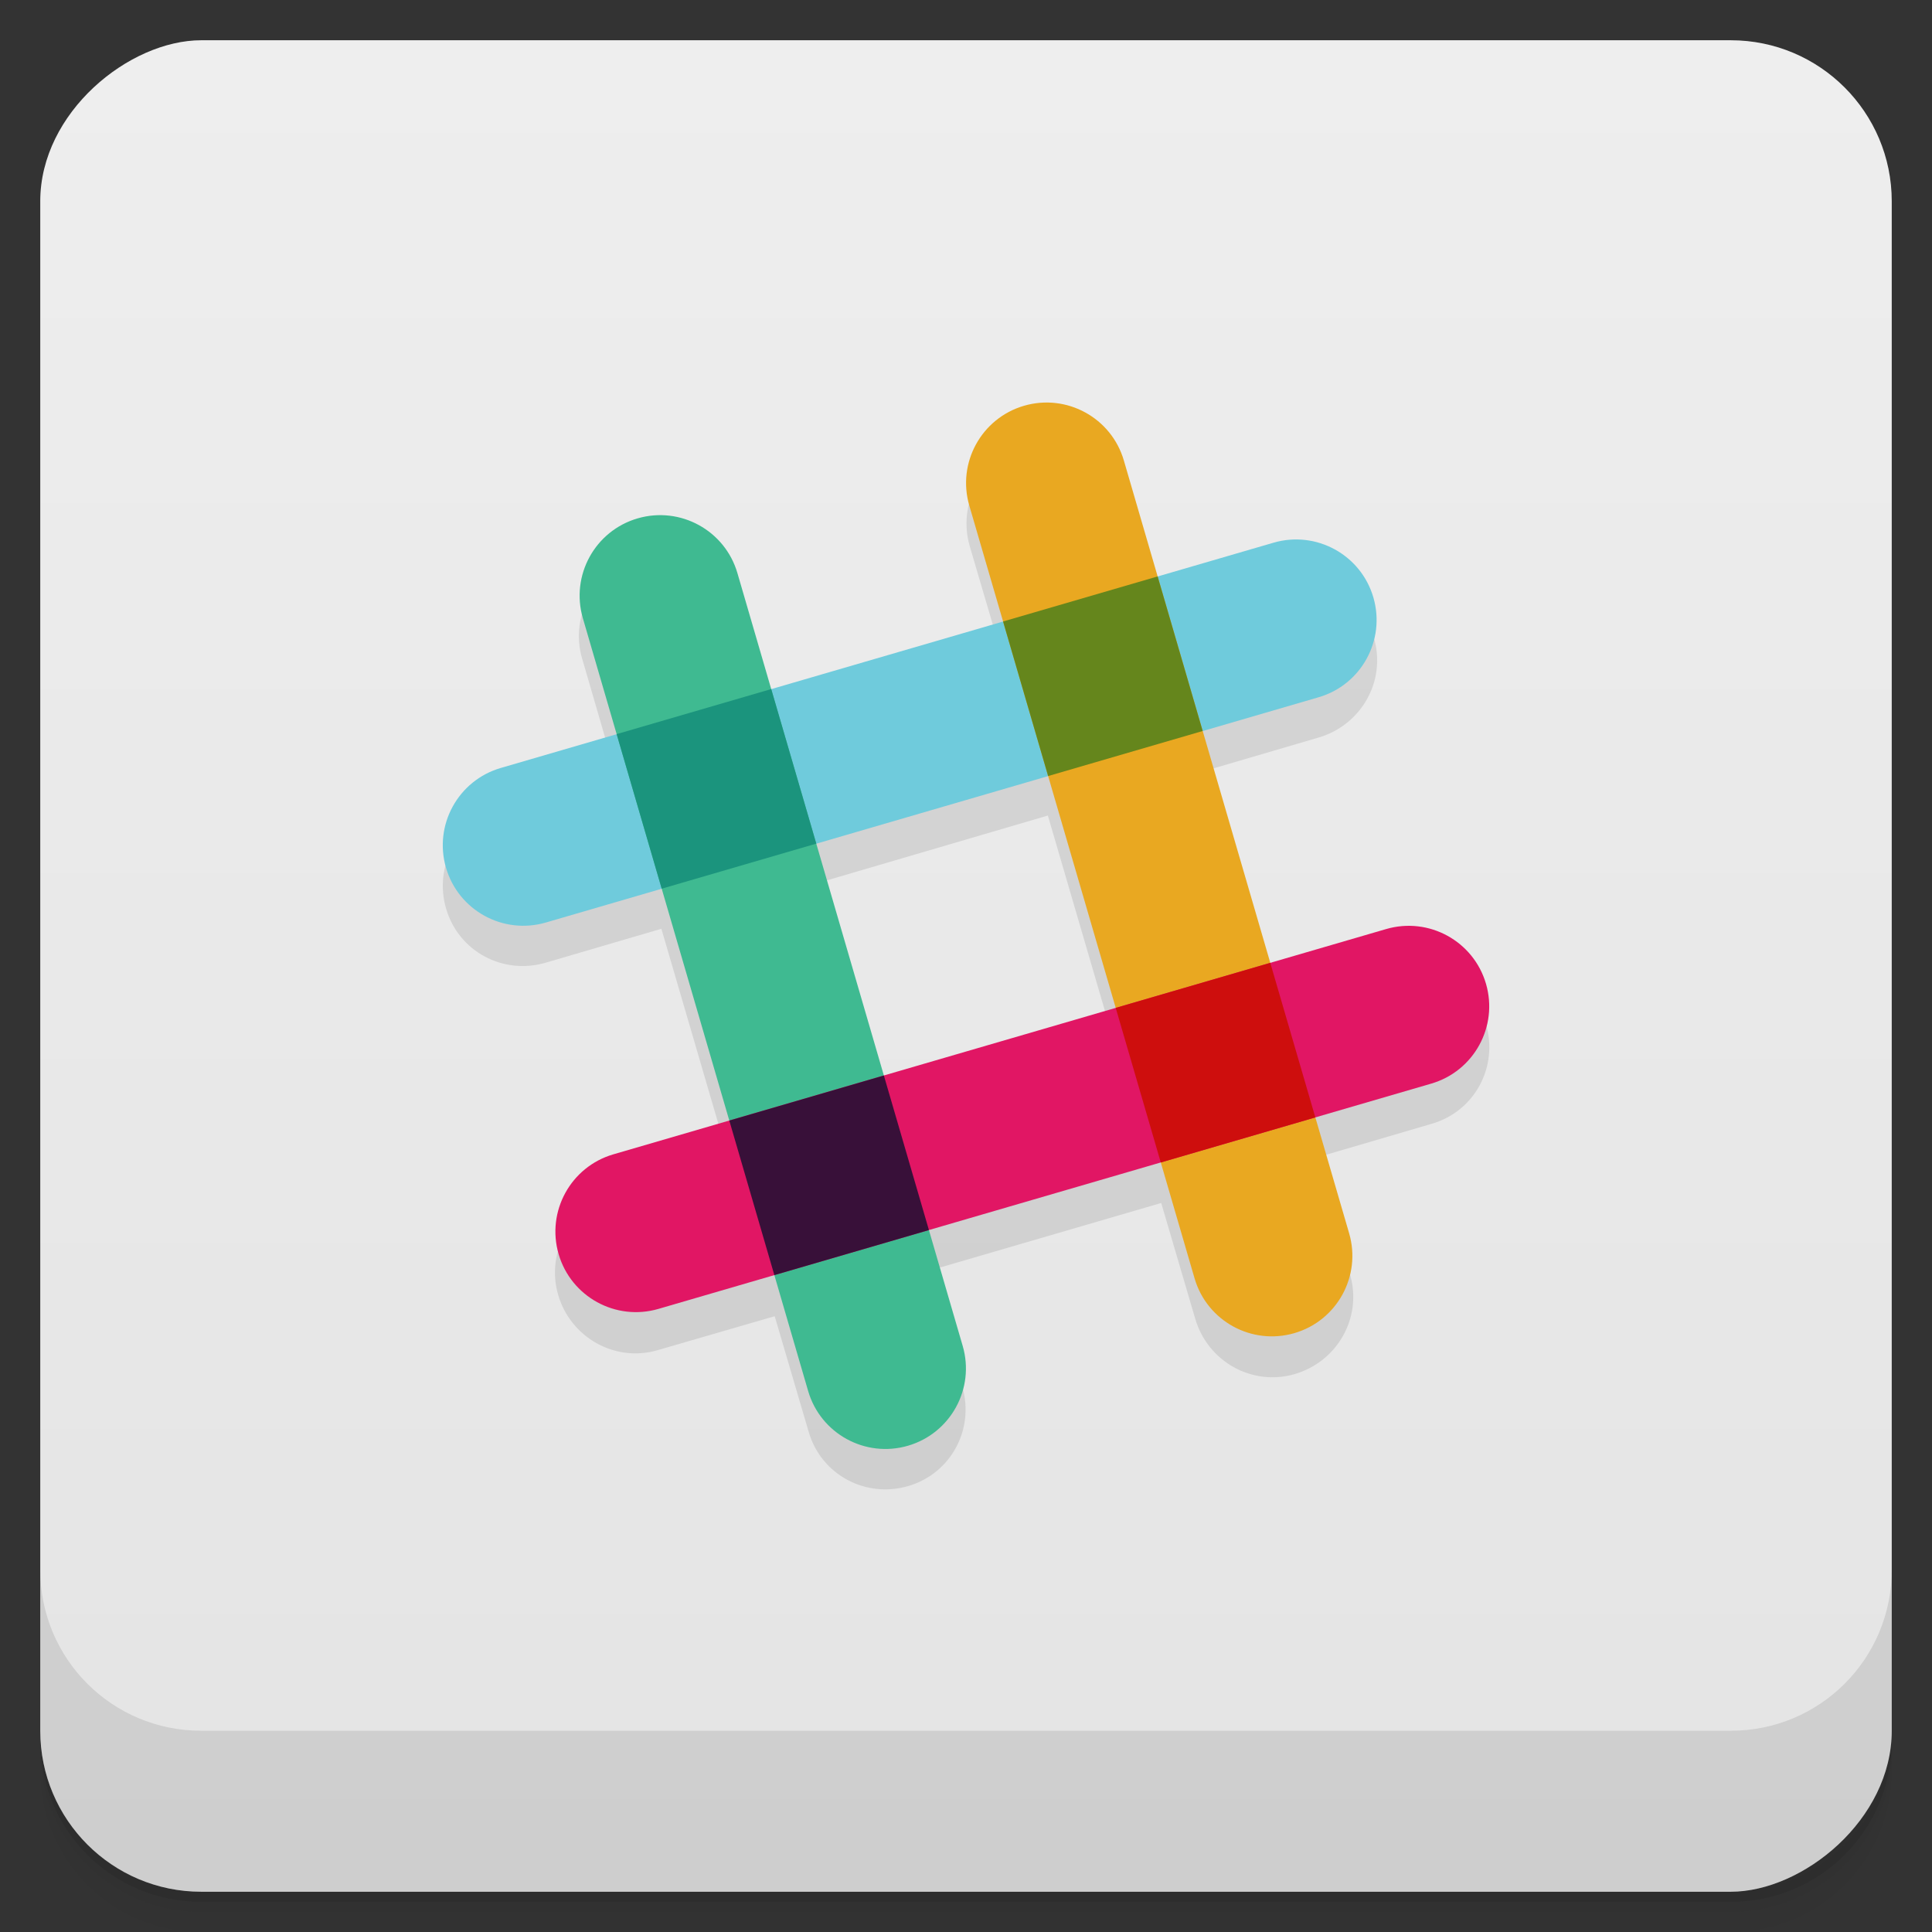 <svg width="48" height="48" version="1.1" viewBox="0 0 48 48" xmlns="http://www.w3.org/2000/svg">
 <rect x="0" y="0" width="48" height="48" fill="#333333" stroke="none"/>
 <defs>
  <linearGradient id="linearGradient4501" x1="-47" x2="-1" y1="2.8779e-15" y2="6.1232e-17" gradientUnits="userSpaceOnUse">
   <stop style="stop-color:#e4e4e4" offset="0"/>
   <stop style="stop-color:#eee" offset="1"/>
  </linearGradient>
 </defs>
 <g transform="translate(0 3.949e-5)">
  <path d="m1 43v0.25c0 2.216 1.784 4 4 4h38c2.216 0 4-1.784 4-4v-0.25c0 2.216-1.784 4-4 4h-38c-2.216 0-4-1.784-4-4zm0 0.5v0.5c0 2.216 1.784 4 4 4h38c2.216 0 4-1.784 4-4v-0.5c0 2.216-1.784 4-4 4h-38c-2.216 0-4-1.784-4-4z" style="opacity:.02"/>
  <path d="m1 43.25v0.25c0 2.216 1.784 4 4 4h38c2.216 0 4-1.784 4-4v-0.25c0 2.216-1.784 4-4 4h-38c-2.216 0-4-1.784-4-4z" style="opacity:.05"/>
  <path d="m1 43v0.25c0 2.216 1.784 4 4 4h38c2.216 0 4-1.784 4-4v-0.25c0 2.216-1.784 4-4 4h-38c-2.216 0-4-1.784-4-4z" style="opacity:.1"/>
 </g>
 <rect transform="rotate(-90)" x="-47" y="1" width="46" height="46" rx="4" style="fill:url(#linearGradient4501)"/>
 <g transform="translate(0 3.949e-5)">
  <g transform="translate(0 -1004.4)">
   <path d="m1 1043.4v4c0 2.216 1.784 4 4 4h38c2.216 0 4-1.784 4-4v-4c0 2.216-1.784 4-4 4h-38c-2.216 0-4-1.784-4-4z" style="opacity:.1"/>
  </g>
 </g>
 <path d="m25.846 11.01c-0.133 0.011-0.274 0.055-0.407 0.094-1.061 0.309-1.654 1.409-1.345 2.469l0.845 2.876h-0.031l-5.755 1.688-0.845-2.876c-0.309-1.061-1.41-1.684-2.471-1.375s-1.686 1.409-1.376 2.469l0.845 2.907-2.878 0.844c-1.061 0.309-1.654 1.409-1.345 2.469 0.309 1.061 1.41 1.653 2.471 1.344l2.878-0.844 1.689 5.782-2.878 0.844c-1.061 0.309-1.686 1.409-1.376 2.469 0.309 1.061 1.41 1.684 2.471 1.375l2.909-0.844 0.845 2.876c0.309 1.061 1.41 1.653 2.471 1.344s1.654-1.409 1.345-2.469l-0.845-2.876 5.787-1.688 0.845 2.876c0.309 1.061 1.41 1.684 2.471 1.375s1.686-1.409 1.376-2.469l-0.845-2.907 2.878-0.844c1.061-0.309 1.654-1.409 1.345-2.469-0.309-1.061-1.41-1.653-2.471-1.344l-2.878 0.844v-0.031l-1.689-5.751 2.878-0.844c1.061-0.309 1.686-1.409 1.376-2.469-0.309-1.061-1.41-1.684-2.471-1.375l-2.909 0.844-0.845-2.876c-0.271-0.928-1.136-1.514-2.064-1.438zm0.188 9.252 1.689 5.782v0.031l-5.755 1.657-1.689-5.751v-0.031z" style="opacity:.1"/>
 <path d="m12.441 19.08c-1.06 0.309-1.669 1.419-1.36 2.48 0.309 1.06 1.419 1.669 2.48 1.36l19.2-5.597c1.06-0.309 1.669-1.419 1.36-2.48-0.309-1.06-1.419-1.669-2.48-1.36z" style="fill:#6fcbdc"/>
 <path d="m18.321 14.239c-0.309-1.06-1.419-1.669-2.48-1.36-1.06 0.309-1.669 1.419-1.36 2.48l5.597 19.2c0.309 1.06 1.419 1.669 2.48 1.36 1.06-0.309 1.669-1.419 1.36-2.48z" style="fill:#3fba91"/>
 <rect transform="rotate(-16.252)" x="9.604" y="21.798" width="4" height="4" style="fill:#1b947d"/>
 <path d="m27.922 11.441c-0.309-1.06-1.419-1.669-2.48-1.36-1.06 0.309-1.669 1.419-1.36 2.48l5.597 19.2c0.309 1.06 1.419 1.669 2.48 1.36 1.06-0.309 1.669-1.419 1.36-2.48z" style="fill:#e9a821"/>
 <rect transform="rotate(-16.252)" x="19.604" y="21.798" width="4" height="4" style="fill:#65861c"/>
 <path d="m15.239 28.679c-1.06 0.309-1.669 1.419-1.36 2.48 0.309 1.06 1.419 1.669 2.48 1.36l19.2-5.597c1.06-0.309 1.669-1.419 1.36-2.48-0.309-1.06-1.419-1.669-2.48-1.36z" style="fill:#e11664"/>
 <rect transform="rotate(-16.252)" x="9.604" y="31.798" width="4" height="4" style="fill:#381039"/>
 <rect transform="rotate(-16.252)" x="19.604" y="31.798" width="4" height="4" style="fill:#ce0e0d"/>
</svg>
